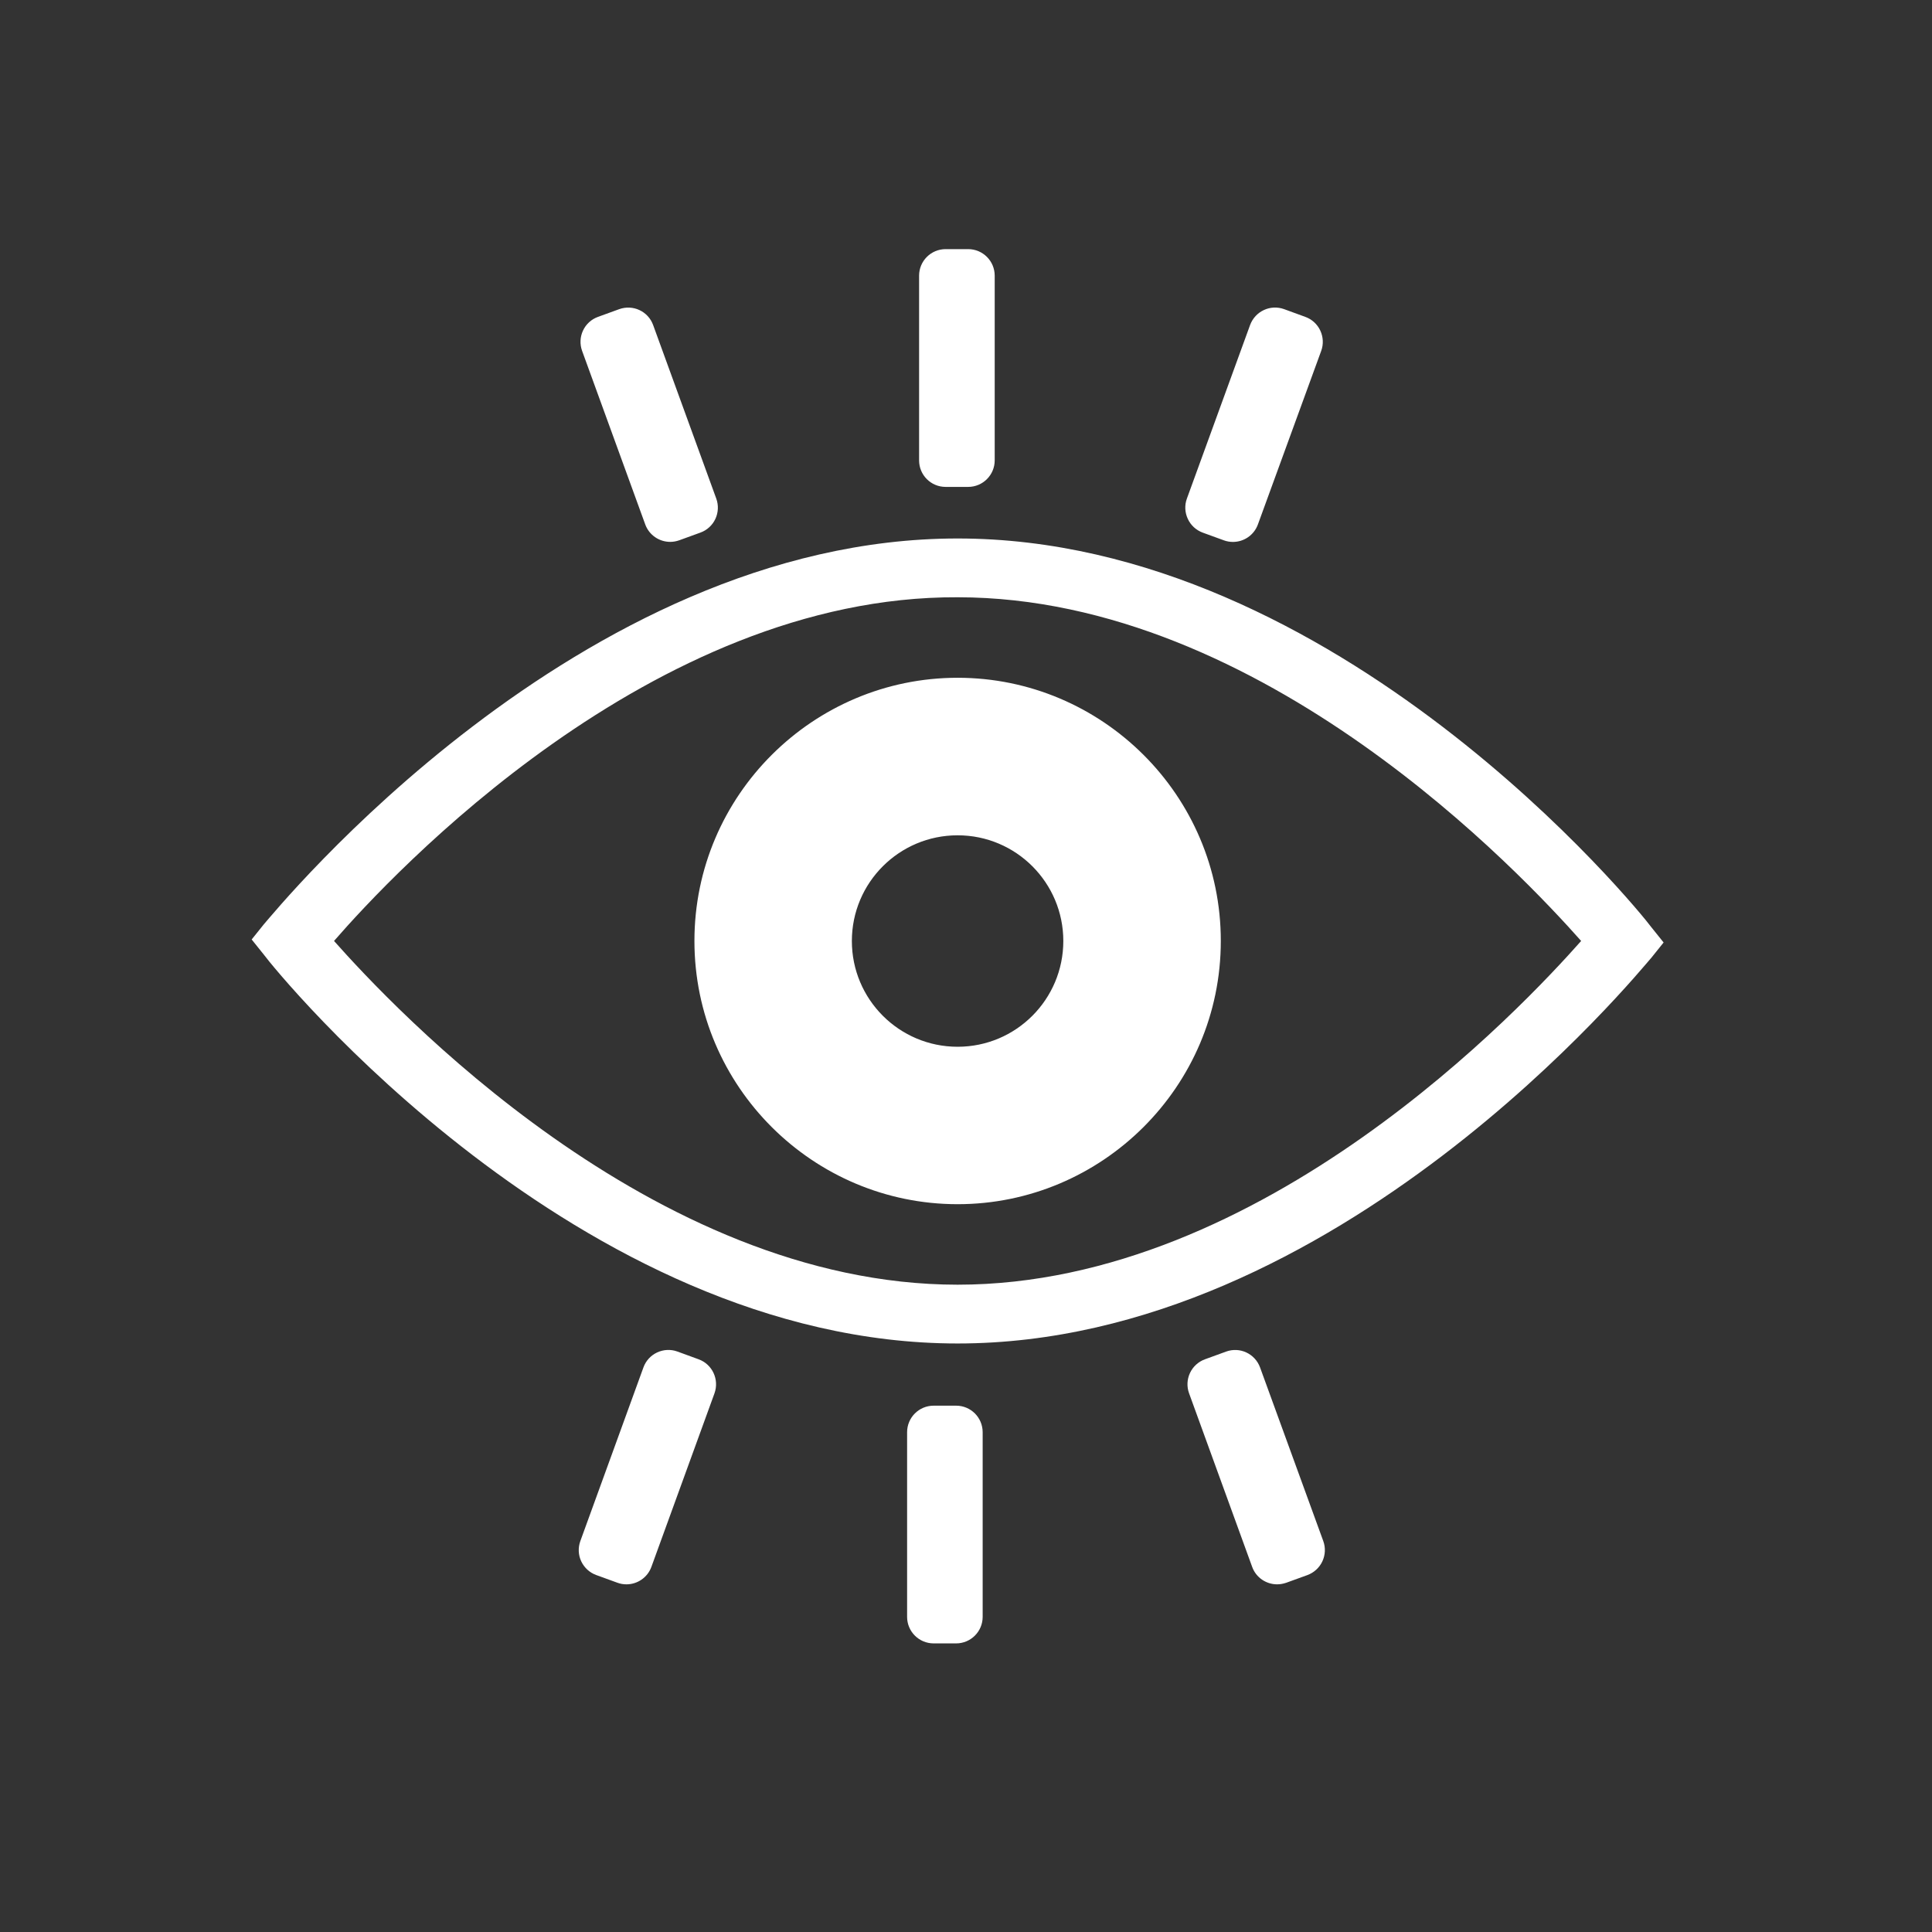 <?xml version="1.0" encoding="utf-8"?>
<!-- Generator: Adobe Illustrator 16.0.0, SVG Export Plug-In . SVG Version: 6.00 Build 0)  -->
<!DOCTYPE svg PUBLIC "-//W3C//DTD SVG 1.1//EN" "http://www.w3.org/Graphics/SVG/1.1/DTD/svg11.dtd">
<svg version="1.1" id="Calque_1" xmlns="http://www.w3.org/2000/svg" xmlns:xlink="http://www.w3.org/1999/xlink" x="0px" y="0px"
	 width="36.41px" height="36.41px" viewBox="0 0 36.41 36.41" enable-background="new 0 0 36.41 36.41" xml:space="preserve">
<rect x="0" y="0" width="36.41" height="36.41" fill="#333333" stroke="none"/>
<path fill="#FFFFFF" d="M31.125,17.479c-0.227-0.312-5.916-7.331-13.078-7.331c-7.161,0-12.851,7.02-13.077,7.274l-0.227,0.283
	l0.227,0.283c0.227,0.312,5.916,7.331,13.077,7.331c7.162,0,12.851-7.02,13.078-7.274l0.227-0.283L31.125,17.479z M18.047,24.211
	c-5.767,0-10.659-5.248-11.752-6.478c1.093-1.257,5.985-6.504,11.752-6.477c5.767,0,10.66,5.248,11.751,6.477
	C28.707,18.963,23.814,24.211,18.047,24.211z M18.047,12.773c-2.72,0-4.96,2.214-4.96,4.96c0,2.747,2.24,4.961,4.96,4.961
	s4.96-2.214,4.96-4.961C23.008,14.987,20.768,12.773,18.047,12.773z M18.047,19.727c-1.101,0-1.993-0.893-1.993-1.993
	c0-1.1,0.892-1.992,1.993-1.992c1.101,0,1.992,0.892,1.992,1.992C20.039,18.834,19.148,19.727,18.047,19.727z M17.821,9.176h0.425
	c0.276,0,0.5-0.224,0.5-0.5V5.195c0-0.276-0.224-0.5-0.5-0.5h-0.425c-0.276,0-0.5,0.224-0.5,0.5v3.481
	C17.321,8.953,17.544,9.176,17.821,9.176z M12.16,9.883c0.074,0.203,0.266,0.329,0.47,0.329c0.057,0,0.114-0.01,0.171-0.03
	l0.399-0.145c0.125-0.045,0.226-0.138,0.282-0.258s0.062-0.258,0.017-0.382l-1.19-3.271c-0.094-0.26-0.38-0.393-0.641-0.299
	l-0.399,0.145c-0.125,0.045-0.226,0.138-0.282,0.258s-0.062,0.258-0.017,0.382L12.16,9.883z M22.667,10.038l0.398,0.145
	c0.057,0.021,0.114,0.03,0.171,0.03c0.204,0,0.396-0.126,0.47-0.329l1.193-3.271c0.046-0.125,0.039-0.262-0.017-0.383
	c-0.056-0.12-0.157-0.213-0.282-0.258l-0.4-0.146c-0.26-0.094-0.545,0.04-0.641,0.299l-1.191,3.271
	c-0.046,0.125-0.039,0.262,0.017,0.382C22.44,9.899,22.542,9.992,22.667,10.038z M18.019,26.491h-0.424c-0.276,0-0.5,0.224-0.5,0.5
	v3.48c0,0.276,0.224,0.5,0.5,0.5h0.424c0.276,0,0.5-0.224,0.5-0.5v-3.48C18.519,26.714,18.295,26.491,18.019,26.491z M23.747,25.771
	c-0.095-0.26-0.381-0.394-0.641-0.299l-0.398,0.145c-0.124,0.045-0.226,0.138-0.282,0.258c-0.056,0.12-0.063,0.258-0.017,0.383
	l1.189,3.271c0.073,0.203,0.266,0.329,0.47,0.329c0.057,0,0.113-0.01,0.17-0.029l0.4-0.145c0.125-0.046,0.227-0.139,0.283-0.259
	c0.056-0.12,0.063-0.258,0.017-0.383L23.747,25.771z M13.166,25.617l-0.399-0.146c-0.125-0.046-0.262-0.039-0.383,0.017
	c-0.12,0.056-0.213,0.157-0.258,0.282l-1.189,3.272c-0.045,0.125-0.04,0.263,0.017,0.383s0.158,0.213,0.283,0.258l0.399,0.145
	c0.056,0.021,0.114,0.03,0.17,0.03c0.204,0,0.396-0.126,0.47-0.329l1.189-3.271C13.558,25.998,13.425,25.711,13.166,25.617z"/>
</svg>
